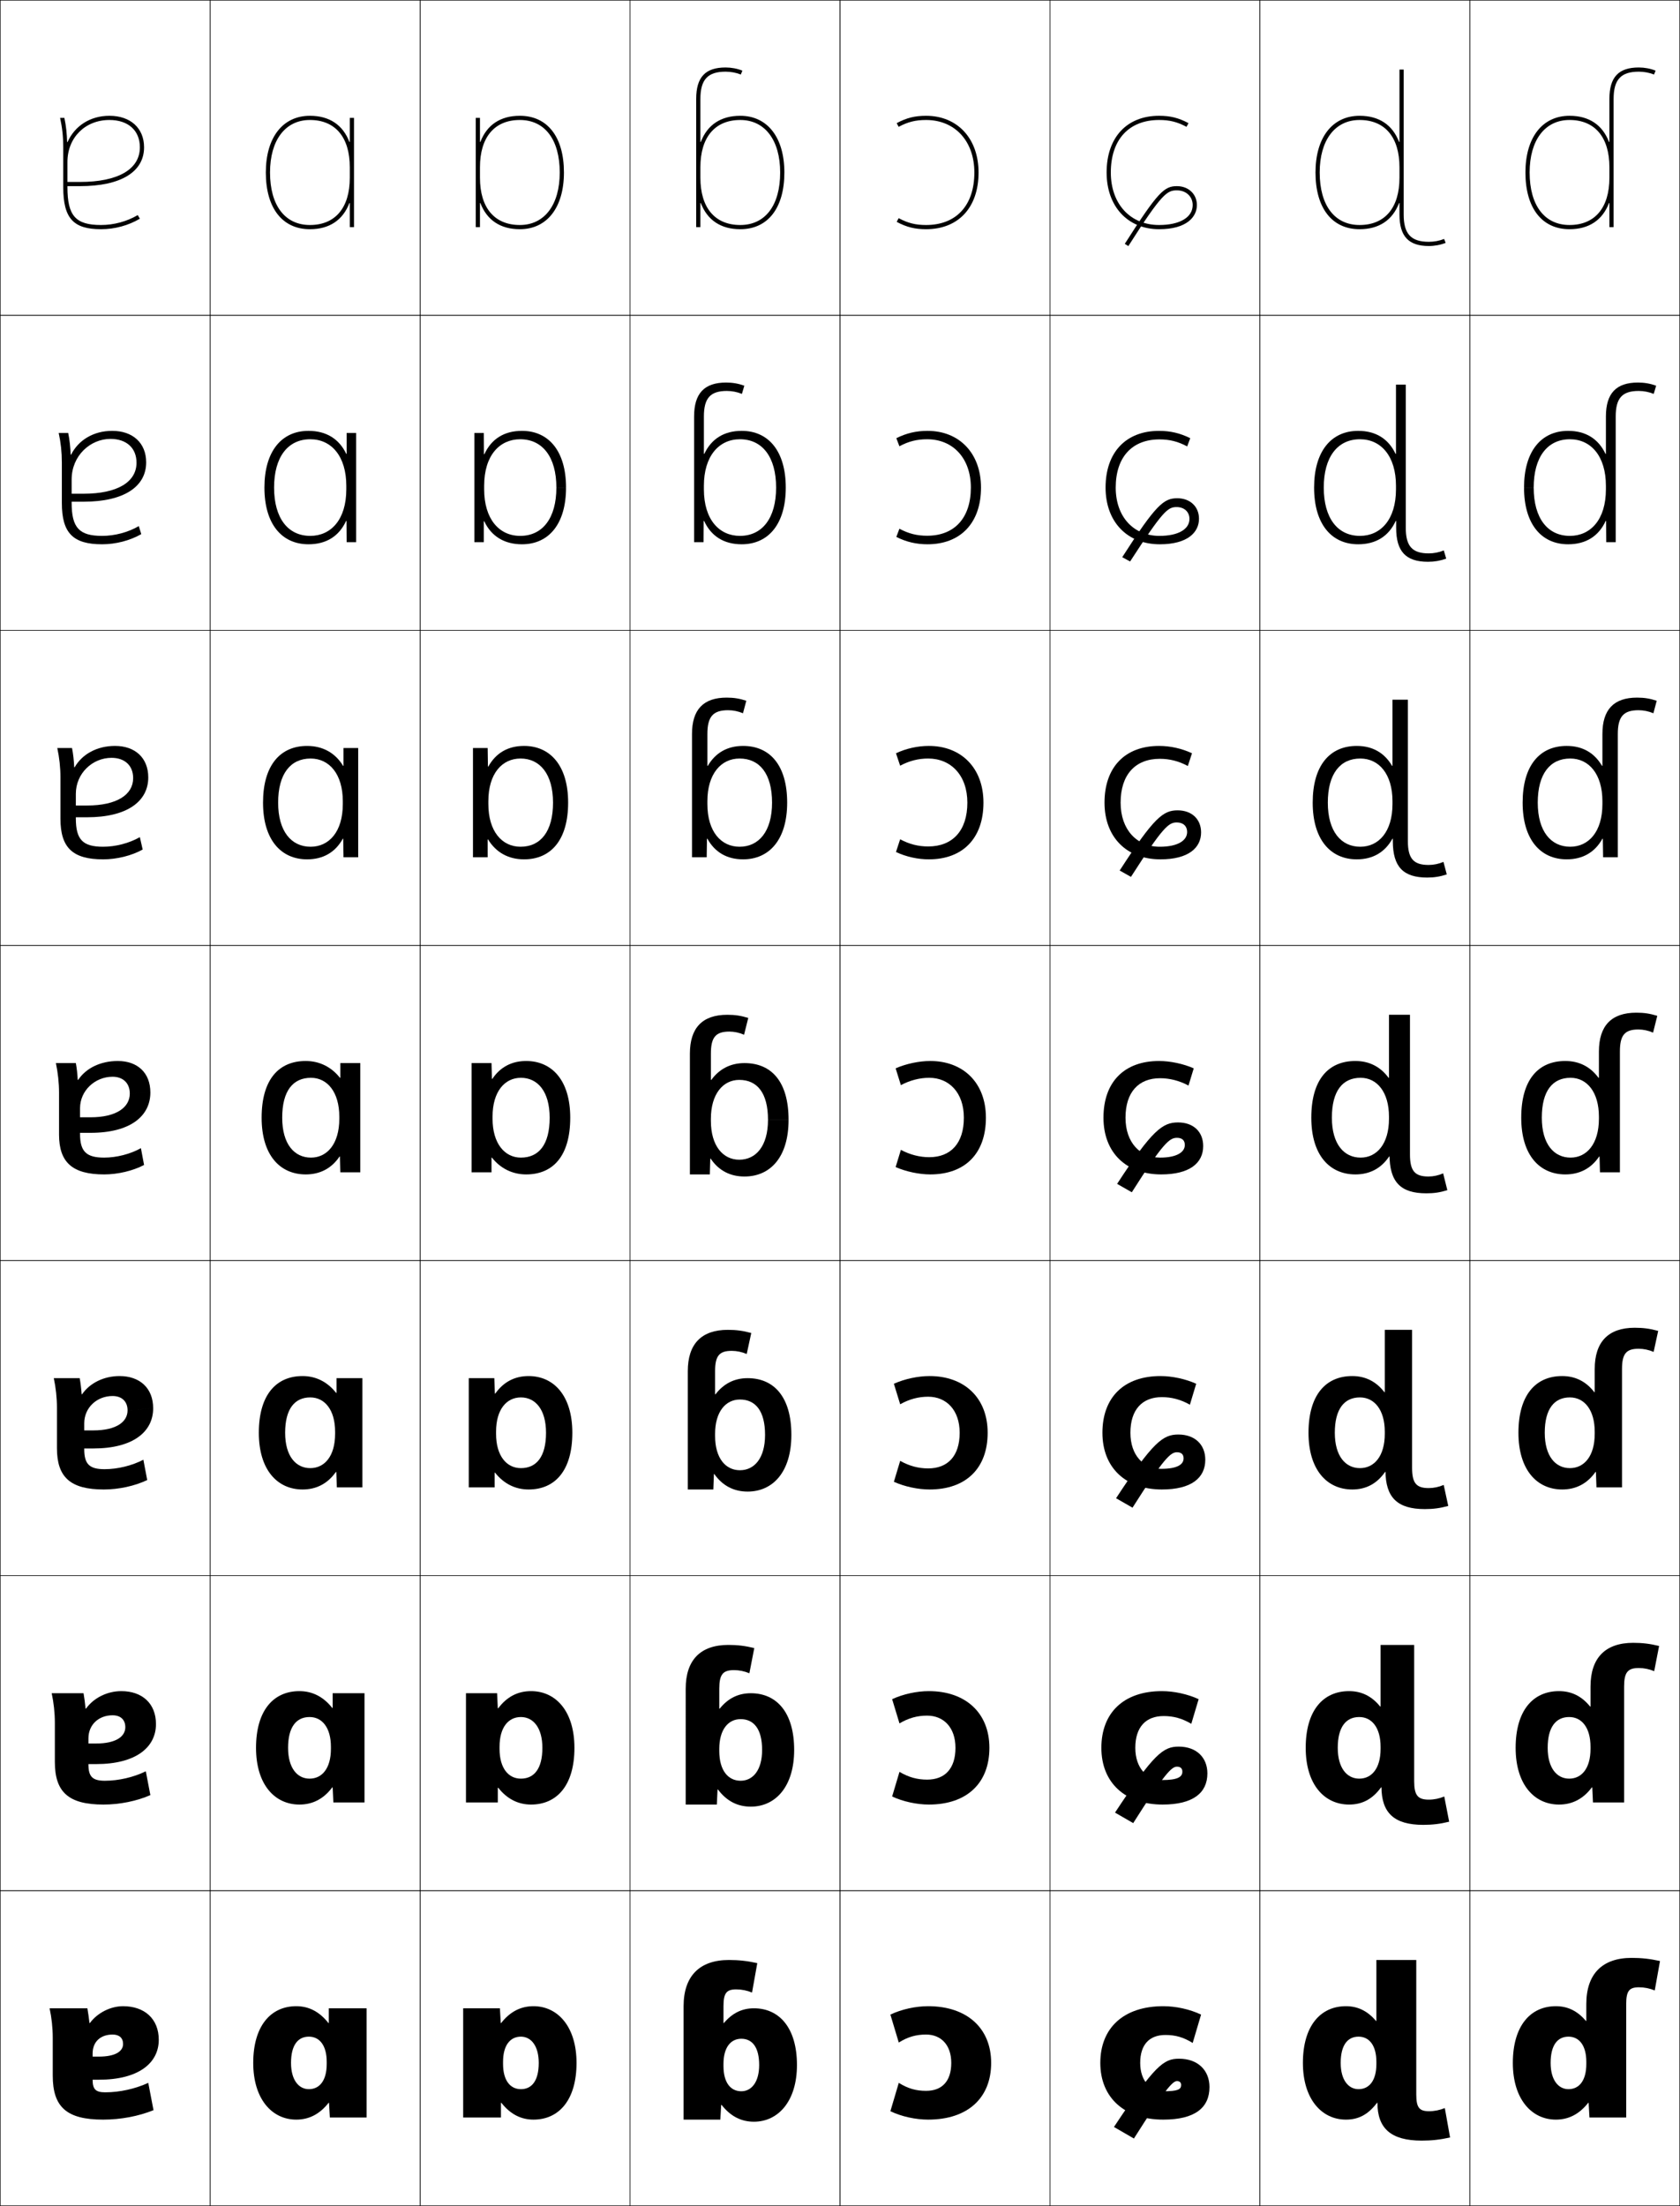 <?xml version="1.0" encoding="utf-8"?>
<!-- Generator: Adobe Illustrator 11 Build 225, SVG Export Plug-In . SVG Version: 6.0.0 Build 78)  -->
<!DOCTYPE svg PUBLIC "-//W3C//DTD SVG 1.0//EN"    "http://www.w3.org/TR/2001/REC-SVG-20010904/DTD/svg10.dtd">
<svg  xmlns="http://www.w3.org/2000/svg" xmlns:xlink="http://www.w3.org/1999/xlink" xmlns:a="http://ns.adobe.com/AdobeSVGViewerExtensions/3.0/"
	 width="800.25" height="1050.25" viewBox="0 0 800.25 1050.25" overflow="visible" enable-background="new 0 0 800.25 1050.25"
	 xml:space="preserve">
		<g id="レイヤー1">
			<g>
				<rect x="0.125" y="0.125" fill="none" stroke="#000000" stroke-width="0.25" width="100" height="150"/> 
				<rect x="100.125" y="0.125" fill="none" stroke="#000000" stroke-width="0.25" width="100" height="150"/> 
				<rect x="200.125" y="0.125" fill="none" stroke="#000000" stroke-width="0.25" width="100" height="150"/> 
				<rect x="300.125" y="0.125" fill="none" stroke="#000000" stroke-width="0.25" width="100" height="150"/> 
				<rect x="400.125" y="0.125" fill="none" stroke="#000000" stroke-width="0.25" width="100" height="150"/> 
				<rect x="500.125" y="0.125" fill="none" stroke="#000000" stroke-width="0.25" width="100" height="150"/> 
				<rect x="600.125" y="0.125" fill="none" stroke="#000000" stroke-width="0.25" width="100" height="150"/> 
				<rect x="0.125" y="150.125" fill="none" stroke="#000000" stroke-width="0.25" width="100" height="150"/> 
				<rect x="100.125" y="150.125" fill="none" stroke="#000000" stroke-width="0.25" width="100" height="150"/> 
				<rect x="200.125" y="150.125" fill="none" stroke="#000000" stroke-width="0.25" width="100" height="150"/> 
				<rect x="300.125" y="150.125" fill="none" stroke="#000000" stroke-width="0.25" width="100" height="150"/> 
				<rect x="400.125" y="150.125" fill="none" stroke="#000000" stroke-width="0.25" width="100" height="150"/> 
				<rect x="500.125" y="150.125" fill="none" stroke="#000000" stroke-width="0.25" width="100" height="150"/> 
				<rect x="600.125" y="150.125" fill="none" stroke="#000000" stroke-width="0.25" width="100" height="150"/> 
				<rect x="0.125" y="300.125" fill="none" stroke="#000000" stroke-width="0.25" width="100" height="150"/> 
				<rect x="100.125" y="300.125" fill="none" stroke="#000000" stroke-width="0.25" width="100" height="150"/> 
				<rect x="200.125" y="300.125" fill="none" stroke="#000000" stroke-width="0.25" width="100" height="150"/> 
				<rect x="300.125" y="300.125" fill="none" stroke="#000000" stroke-width="0.25" width="100" height="150"/> 
				<rect x="400.125" y="300.125" fill="none" stroke="#000000" stroke-width="0.25" width="100" height="150"/> 
				<rect x="500.125" y="300.125" fill="none" stroke="#000000" stroke-width="0.25" width="100" height="150"/> 
				<rect x="600.125" y="300.125" fill="none" stroke="#000000" stroke-width="0.25" width="100" height="150"/> 
				<rect x="0.125" y="450.125" fill="none" stroke="#000000" stroke-width="0.25" width="100" height="150"/> 
				<rect x="100.125" y="450.125" fill="none" stroke="#000000" stroke-width="0.25" width="100" height="150"/> 
				<rect x="200.125" y="450.125" fill="none" stroke="#000000" stroke-width="0.25" width="100" height="150"/> 
				<rect x="300.125" y="450.125" fill="none" stroke="#000000" stroke-width="0.25" width="100" height="150"/> 
				<rect x="400.125" y="450.125" fill="none" stroke="#000000" stroke-width="0.25" width="100" height="150"/> 
				<rect x="500.125" y="450.125" fill="none" stroke="#000000" stroke-width="0.25" width="100" height="150"/> 
				<rect x="600.125" y="450.125" fill="none" stroke="#000000" stroke-width="0.25" width="100" height="150"/> 
				<rect x="0.125" y="600.125" fill="none" stroke="#000000" stroke-width="0.25" width="100" height="150"/> 
				<rect x="100.125" y="600.125" fill="none" stroke="#000000" stroke-width="0.25" width="100" height="150"/> 
				<rect x="200.125" y="600.125" fill="none" stroke="#000000" stroke-width="0.25" width="100" height="150"/> 
				<rect x="300.125" y="600.125" fill="none" stroke="#000000" stroke-width="0.25" width="100" height="150"/> 
				<rect x="400.125" y="600.125" fill="none" stroke="#000000" stroke-width="0.25" width="100" height="150"/> 
				<rect x="500.125" y="600.125" fill="none" stroke="#000000" stroke-width="0.25" width="100" height="150"/> 
				<rect x="600.125" y="600.125" fill="none" stroke="#000000" stroke-width="0.25" width="100" height="150"/> 
				<rect x="0.125" y="750.125" fill="none" stroke="#000000" stroke-width="0.25" width="100" height="150"/> 
				<rect x="100.125" y="750.125" fill="none" stroke="#000000" stroke-width="0.25" width="100" height="150"/> 
				<rect x="200.125" y="750.125" fill="none" stroke="#000000" stroke-width="0.25" width="100" height="150"/> 
				<rect x="300.125" y="750.125" fill="none" stroke="#000000" stroke-width="0.25" width="100" height="150"/> 
				<rect x="400.125" y="750.125" fill="none" stroke="#000000" stroke-width="0.25" width="100" height="150"/> 
				<rect x="500.125" y="750.125" fill="none" stroke="#000000" stroke-width="0.25" width="100" height="150"/> 
				<rect x="600.125" y="750.125" fill="none" stroke="#000000" stroke-width="0.25" width="100" height="150"/> 
				<rect x="0.125" y="900.125" fill="none" stroke="#000000" stroke-width="0.25" width="100" height="150"/> 
				<rect x="100.125" y="900.125" fill="none" stroke="#000000" stroke-width="0.25" width="100" height="150"/> 
				<rect x="200.125" y="900.125" fill="none" stroke="#000000" stroke-width="0.25" width="100" height="150"/> 
				<rect x="300.125" y="900.125" fill="none" stroke="#000000" stroke-width="0.25" width="100" height="150"/> 
				<rect x="400.125" y="900.125" fill="none" stroke="#000000" stroke-width="0.25" width="100" height="150"/> 
				<rect x="500.125" y="900.125" fill="none" stroke="#000000" stroke-width="0.25" width="100" height="150"/> 
				<rect x="600.125" y="900.125" fill="none" stroke="#000000" stroke-width="0.25" width="100" height="150"/> 
				<rect x="700.125" y="0.125" fill="none" stroke="#000000" stroke-width="0.25" width="100" height="150"/> 
				<rect x="700.125" y="150.125" fill="none" stroke="#000000" stroke-width="0.25" width="100" height="150"/> 
				<rect x="700.125" y="300.125" fill="none" stroke="#000000" stroke-width="0.25" width="100" height="150"/> 
				<rect x="700.125" y="450.125" fill="none" stroke="#000000" stroke-width="0.25" width="100" height="150"/> 
				<rect x="700.125" y="600.125" fill="none" stroke="#000000" stroke-width="0.25" width="100" height="150"/> 
				<rect x="700.125" y="750.125" fill="none" stroke="#000000" stroke-width="0.25" width="100" height="150"/> 
				<rect x="700.125" y="900.125" fill="none" stroke="#000000" stroke-width="0.25" width="100" height="150"/> 
			</g>
			<path d="M147.625,107.125c12.074,0,19-8.201,19-22.5v-5c0-14.299-6.926-22.5-19-22.5
				c-11.72,0-19,9.58-19,25h-2c0-16.654,8.047-27,21-27c9.371,0,15.721,4.418,18.8,12.431
				H166.625V56.125h2v52h-2V96.694h-0.2C163.346,104.707,156.996,109.125,147.625,109.125
				c-13.149,0-21-10.093-21-27h2C128.625,97.779,135.729,107.125,147.625,107.125z"/>
			<g>
				<path d="M171.625,506.125v52h-9.5l-0.2-7.5h-0.2c-3.802,5.659-9.312,8.5-16.1,8.5
					c-12.173,0-21-9.051-21-27h9.8c0,12.662,5.843,19,13.7,19c7.644,0,13.5-6.462,13.5-18.5v-1
					c0-11.764-5.763-18.5-13.5-18.5c-8.505,0-13.7,6.117-13.7,19H124.625
					c0-18.193,8.159-27,21-27c6.458,0,12.183,2.776,16.3,8H162.125v-7H171.625z"/>
				<path d="M144.125,655.125c6.274,0,11.791,2.698,15.966,8h0.201v-7h12.333v52h-12.167
					l-0.267-7.334h-0.2C156.021,706.389,150.649,709.125,144.125,709.125
					c-11.984,0-20.833-9.309-20.833-27h12.533c0,11.169,5.129,16.833,11.967,16.833
					c6.775,0,11.833-5.646,11.833-16.333v-1c0-10.446-4.975-16.334-11.833-16.334
					c-7.409,0-11.967,5.423-11.967,16.834h-12.533
					C123.292,664.163,131.485,655.125,144.125,655.125z"/>
				<path d="M142.625,805.125c6.091,0,11.399,2.621,15.633,8h0.2v-7H173.625v52h-14.833
					l-0.334-7.167h-0.2C154.122,856.493,148.885,859.125,142.625,859.125
					c-11.796,0-20.667-9.566-20.667-27h15.267c0,9.676,4.415,14.667,10.233,14.667
					c5.907,0,10.167-4.831,10.167-14.167v-1c0-9.128-4.187-14.167-10.167-14.167
					c-6.312,0-10.233,4.729-10.233,14.667h-15.267
					C121.958,814.395,130.186,805.125,142.625,805.125z"/>
				<path d="M141.125,955.125c-12.238,0-20.5,9.501-20.5,27h18c0-8.466,3.284-12.5,8.5-12.5
					c5.102,0,8.5,4.189,8.5,12v1c0,7.984-3.461,12-8.5,12c-4.799,0-8.5-4.317-8.5-12.5h-18
					c0,17.176,8.893,27,20.5,27c5.996,0,11.096-2.527,15.4-8h0.199l0.4,7h17.5v-52h-18v7
					h-0.2C152.133,957.669,147.033,955.125,141.125,955.125z"/>
			</g>
			<path d="M146.959,259.125c-12.824,0-21-9.745-21-27h4.6c0,14.657,6.684,23,17.233,23
				c9.798,0,17.167-7.67,17.167-22.167v-1.667c0-14.03-7.037-22.167-17.167-22.167
				c-10.648,0-17.233,8.426-17.233,23h-4.6c0-17.167,8.084-27,21-27
				c8.399,0,14.602,3.824,17.966,10.954h0.2v-9.954H169.625v52h-4.5l-0.066-10.12
				h-0.2C161.539,255.233,155.469,259.125,146.959,259.125z"/>
			<path d="M146.292,409.125c-12.499,0-21-9.398-21-27h7.2c0,13.66,6.263,21,15.467,21
				c8.721,0,15.333-7.066,15.333-20.333v-1.333c0-12.896-6.4-20.333-15.333-20.333
				c-9.577,0-15.467,7.271-15.467,21h-7.2c0-17.681,8.122-27,21-27
				c7.429,0,13.393,3.3,17.133,9.477H163.625V356.125h7v52h-7l-0.133-8.811h-0.2
				C159.731,405.759,153.941,409.125,146.292,409.125z"/>
			<g>
				<path d="M428.125,972.425l-4-13.3c5.369-2.547,12.022-4,18-4c18.379,0,30,10.375,30,27
					c0,16.57-11.029,26.999-30,26.999c-5.978,0-12.635-1.443-18-3.999l4-13.5
					c4.416,2.732,8.217,3.8,13,3.8c7.605,0,12-4.576,12-13.3
					c0-8.574-4.902-13.5-12-13.5C436.424,968.625,432.498,969.696,428.125,972.425z"/>
				<path d="M428.458,820.491l-3.5-11.533c5.23-2.429,11.766-3.833,17.5-3.833
					c17.453,0,28.833,10.343,28.833,27c0,16.724-10.652,26.999-28.833,26.999
					c-5.734,0-12.271-1.4-17.5-3.833l3.5-11.732
					c4.394,2.601,8.483,3.699,13.167,3.699c8.487,0,13.5-5.249,13.5-15.133
					c0-9.702-5.62-15.333-13.5-15.333C436.994,816.792,432.812,817.9,428.458,820.491z"
					/>
				<path d="M428.792,668.559l-3-9.767c5.091-2.311,11.509-3.667,17-3.667
					c16.526,0,27.666,10.311,27.666,27c0,16.877-10.276,27-27.666,27
					c-5.491,0-11.908-1.358-17-3.667l3-9.966c4.369,2.469,8.749,3.6,13.333,3.6
					c9.368,0,15-5.922,15-16.967c0-10.83-6.338-17.167-15-17.167
					C437.565,664.958,433.125,666.105,428.792,668.559z"/>
				<path d="M429.125,547.426c4.347,2.337,9.016,3.5,13.5,3.5c10.25,0,16.5-6.596,16.5-18.801
					c0-11.958-7.056-19-16.5-19c-4.489,0-9.187,1.186-13.5,3.5l-2.5-8
					c4.952-2.192,11.252-3.5,16.5-3.5c15.601,0,26.5,10.278,26.5,27c0,17.03-9.9,27-26.5,27
					c-5.248,0-11.545-1.315-16.5-3.5L429.125,547.426z"/>
				<path d="M428.773,364.545l-1.982-5.921c4.875-2.306,10.412-3.5,15.667-3.5
					c15.385,0,26,10.469,26,27c0,16.905-9.794,27-26,27c-5.255,0-10.789-1.199-15.667-3.5
					l1.982-6.053c4.356,2.34,8.689,3.42,13.352,3.42
					c11.634,0,18.667-7.512,18.667-20.867c0-12.957-7.785-21-18.667-21
					C437.458,361.125,433.106,362.22,428.773,364.545z"/>
				<path d="M428.422,212.467L426.958,208.625c4.797-2.419,9.572-3.5,14.834-3.5
					c15.169,0,25.5,10.661,25.5,27c0,16.78-9.688,27-25.5,27c-5.262,0-10.035-1.083-14.834-3.5
					l1.464-3.908c4.367,2.344,8.363,3.341,13.203,3.341
					c13.019,0,20.833-8.428,20.833-22.934c0-13.954-8.514-23-20.833-23
					C436.781,209.125,432.775,210.131,428.422,212.467z"/>
				<path d="M428.07,60.388C432.444,58.041,436.104,57.125,441.125,57.125c13.757,0,23,10.048,23,25
					c0,15.655-8.598,25-23,25c-5.018,0-8.678-0.914-13.055-3.262L427.125,105.625
					c4.721,2.533,8.732,3.5,14,3.5c15.42,0,25-10.345,25-27c0-16.147-10.047-27-25-27
					c-5.269,0-9.281,0.968-14,3.5L428.07,60.388z"/>
			</g>
			<g>
				<path d="M562.625,992.625c0-1.17-0.726-1.848-2-1.848c-2.018,0-5.606,3.805-20.5,27.348
					l-9.5-5.5c19.425-29.312,23.619-32.5,31-32.5c9.026,0,14.5,5.568,14.5,13.5
					c0,9.908-7.026,15.5-22,15.5c-18.379,0-30-10.375-30-27c0-16.57,11.029-27,30-27
					c5.978,0,12.635,1.443,18,4l-4,13.5c-4.416-2.732-8.217-3.801-13-3.801
					c-7.605,0-12,4.576-12,13.301c0,8.574,4.901,13.5,11,13.5
					C561.125,995.625,562.625,994.725,562.625,992.625z"/>
				<path d="M563.208,843.458c0-1.521-0.908-2.373-2.583-2.373
					c-2.525,0-5.929,3.337-20.833,26.873l-8.667-5
					c18.515-28.095,22.983-31.417,30.333-31.417c8.482,0,13.667,5.206,13.667,12.75
					c0,9.344-6.894,14.834-21.334,14.834c-17.786,0-29.166-10.343-29.166-27
					c0-16.724,10.652-27,28.833-27c5.734,0,12.271,1.4,17.5,3.833l-3.5,11.733
					c-4.393-2.601-8.483-3.7-13.166-3.7c-8.487,0-13.5,5.249-13.5,15.134
					c0,9.702,5.619,15.333,12.833,15.333
					C560.931,847.458,563.208,845.99,563.208,843.458z"/>
				<path d="M563.792,694.292c0-1.871-1.092-2.898-3.167-2.898
					c-3.032,0-6.25,2.869-21.167,26.398l-7.833-4.5
					c17.605-26.877,22.349-30.334,29.667-30.334c7.938,0,12.833,4.844,12.833,12
					c0,8.778-6.76,14.167-20.667,14.167c-17.193,0-28.333-10.31-28.333-27
					c0-16.876,10.276-27,27.667-27c5.491,0,11.908,1.358,17,3.667l-3,9.966
					c-4.37-2.468-8.75-3.601-13.334-3.601c-9.368,0-15,5.923-15,16.968
					c0,10.831,6.338,17.167,14.667,17.167
					C560.735,699.292,563.792,697.256,563.792,694.292z"/>
				<path d="M552.625,551.125c7.916,0,11.75-2.604,11.75-6c0-2.221-1.274-3.424-3.75-3.424
					c-3.54,0-6.571,2.401-21.5,25.924l-7-4c16.696-25.658,21.714-29.25,29-29.25
					c7.394,0,12,4.48,12,11.25c0,8.213-6.627,13.5-20,13.5c-16.602,0-27.5-10.277-27.5-27
					c0-17.029,9.9-27,26.5-27c5.248,0,11.545,1.315,16.5,3.5l-2.5,8.199
					c-4.347-2.336-9.016-3.5-13.5-3.5c-10.25,0-16.5,6.596-16.5,18.801
					C536.125,544.084,543.181,551.125,552.625,551.125z"/>
			</g>
			<path d="M552.458,403.125c8.476,0,13.021-2.9,13.021-7.042
				c0-2.781-1.875-4.528-4.938-4.528c-3.876,0-6.564,2.118-21.825,25.916l-5.372-3.024
				c16.422-25.416,20.77-28.654,27.615-28.654c6.764,0,11.166,4.248,11.166,10.5
				c0,7.328-5.994,12.833-19.333,12.833c-16.053,0-26.667-10.468-26.667-27
				c0-16.904,9.794-27,26-27c5.255,0,10.79,1.199,15.667,3.5l-1.982,6.054
				c-4.356-2.34-8.689-3.421-13.352-3.421c-11.634,0-18.666,7.513-18.666,20.867
				C533.792,395.082,541.576,403.125,552.458,403.125z"/>
			<path d="M552.291,255.125c9.034,0,14.292-3.196,14.292-8.083
				c0-3.341-2.478-5.634-6.125-5.634c-4.212,0-6.558,1.835-22.151,25.909l-3.744-2.049
				c16.146-25.173,19.824-28.059,26.229-28.059c6.134,0,10.333,4.017,10.333,9.75
				c0,6.444-5.361,12.167-18.666,12.167c-15.504,0-25.834-10.659-25.834-27
				c0-16.779,9.688-27,25.5-27c5.262,0,10.035,1.083,14.834,3.5l-1.465,3.908
				c-4.366-2.344-8.363-3.341-13.203-3.341c-13.018,0-20.832,8.429-20.832,22.934
				C531.459,246.08,539.973,255.125,552.291,255.125z"/>
			<path d="M527.125,82.125c0,16.149,10.047,27,25,27c13.271,0,18-5.94,18-11.5c0-5.215-3.995-9-9.5-9
				c-5.965,0-8.972,2.532-24.844,27.463l1.688,1.074
				C553.545,91.91,555.973,90.625,560.625,90.625c4.346,0,7.5,2.943,7.5,7c0,5.859-6.131,9.5-16,9.5
				c-13.757,0-23-10.047-23-25c0-15.654,8.598-25,23-25c5.018,0,8.678,0.914,13.055,3.262
				L566.125,58.625c-4.721-2.533-8.732-3.5-14-3.5C536.705,55.125,527.125,65.471,527.125,82.125z"/>
			<path d="M48.625,259.125c6.514,0,13.273-1.752,18.667-4.833l-1.178-3.814
				c-5.115,2.97-11.458,4.648-17.489,4.648c-10.905,0-14.5-3.875-14.5-15.767v-0.5h5.667
				c19.259,0,29.833-7.163,29.833-18.733l-4.6,0.167
				c0,9.164-9.024,14.767-25.233,14.767h-5.667v-6.767
				c0-11.308,8.842-19.333,18.5-19.333c7.597,0,12.4,4.309,12.4,11.333l4.6-0.167
				c0-9.229-6.387-15-16.167-15c-8.94,0-16.121,4.415-19.598,11.347l-0.199-0.012
				c-0.133-3.564-0.476-6.976-1.175-10.335h-4.528c1.008,4.654,1.5,9.089,1.5,14v19.333
				C29.458,253.848,34.846,259.125,48.625,259.125z"/>
			<path d="M66.619,398.551C61.545,401.446,55.068,403.125,49.125,403.125
				c-9.698,0-13-3.375-13-13.532v-0.5h5.333C60.594,389.093,70.625,381.51,70.625,370.125
				l-7.2,0.333c0,7.843-7.66,13.034-21.967,13.034H36.125v-5.534
				c0-9.849,7.986-17.167,17-17.167c6.25,0,10.3,3.636,10.3,9.667L70.625,370.125
				c0-9.345-6.297-15-15.833-15c-8.596,0-15.649,3.909-19.25,10.184l-0.198-0.024
				c-0.134-3.169-0.472-6.338-1.038-9.159h-7.014c0.987,4.63,1.5,9.238,1.5,14v19.667
				c0,13.8,5.832,19.333,20.333,19.333c6.503,0,13.518-1.736,18.833-4.667
				L66.619,398.551z"/>
			<g>
				<path d="M47.125,990.125c18.891,0,28.5-7.93,28.5-19l-17,2c0,3.42-3.555,6-11.5,6h-3v-1.5
					c0-5.629,3.821-9,9.5-9c3.158,0,5,1.598,5,4.5l17-2c0-10.057-6.859-16-17-16
					c-5.975,0-12.228,3.158-15.8,8H42.625c-0.293-2.479-0.59-4.645-1-7h-18
					c0.969,4.469,1.5,9.344,1.5,14v18c0,15.02,6.599,21,24,21c8.384,0,16.869-1.611,24-4.5l-2.5-13
					c-6.213,2.844-13.572,4.5-20.5,4.5c-4.607,0-6-1.477-6-6l0,0H47.125z"/>
				<path d="M42.125,830.059V827.625c0-6.55,4.925-11,11.5-11
					c3.74,0,6.067,2.053,6.067,5.667l14.6-1.501
					c0-9.857-6.642-15.666-16.5-15.666c-6.734,0-13.211,3.239-16.834,8.34
					l-0.199-0.013c-0.241-2.577-0.549-4.996-0.967-7.327H24.625
					c0.968,4.514,1.5,9.357,1.5,14v18.667c0,14.416,6.491,20.333,23.167,20.333
					c7.753,0,15.833-1.647,22.333-4.5l-2.167-11.334c-5.82,2.836-12.93,4.5-19.5,4.5
					c-5.901,0-7.833-1.942-7.833-7.766v-0.167h3.667c18.931,0,28.5-7.953,28.5-19.067
					l-14.6,1.501c0,4.453-4.469,7.767-13.9,7.767H42.125z"/>
				<path d="M40.125,680.992V677.625c0-7.47,6.028-13,13.5-13c4.322,0,7.134,2.508,7.134,6.833
					l12.2-1c0-9.659-6.425-15.333-16-15.333c-7.494,0-14.194,3.321-17.868,8.68
					l-0.198-0.024c-0.188-2.676-0.508-5.348-0.934-7.655H25.625
					c0.968,4.56,1.5,9.372,1.5,14v19.333c0,13.814,6.383,19.667,22.333,19.667
					c7.124,0,14.798-1.685,20.667-4.5l-1.833-9.667c-5.427,2.828-12.288,4.5-18.5,4.5
					c-7.196,0-9.667-2.408-9.667-9.532v-0.333h4.333c18.971,0,28.5-7.979,28.5-19.135
					l-12.2,1c0,5.488-5.382,9.534-16.3,9.534H40.125z"/>
				<path d="M38.125,531.926V527.625c0-8.391,7.131-15,15.5-15c4.904,0,8.2,2.963,8.2,8
					l9.8-0.5c0-9.461-6.207-15-15.5-15c-8.253,0-15.177,3.402-18.902,9.02l-0.196-0.037
					C36.891,511.334,36.559,508.408,36.125,506.125h-9.5c0.967,4.605,1.5,9.387,1.5,14v20
					c0,13.211,6.275,19,21.5,19c6.493,0,13.763-1.721,19-4.5l-1.5-8
					c-5.033,2.82-11.645,4.5-17.5,4.5c-8.49,0-11.5-2.875-11.5-11.299v-0.5h5
					c19.012,0,28.5-8.002,28.5-19.201l-9.8,0.5c0,6.521-6.296,11.301-18.7,11.301H38.125z"
					/>
			</g>
			<path d="M31.979,67.637C31.849,63.676,31.5,60.021,30.668,56.125H28.625
				c1.028,4.68,1.5,8.941,1.5,14v19c0,14.979,4.945,20,18,20c6.523,0,13.027-1.768,18.5-5
				l-1.018-1.721C60.451,105.449,54.242,107.125,48.125,107.125c-12.112,0-16-4.373-16-18v-0.5h6
				c19.383,0,30.5-6.742,30.5-18.5h-2c0,10.486-10.388,16.5-28.5,16.5h-6v-9.5c0-11.588,8.411-20,20-20
				c8.943,0,14.5,4.982,14.5,13h2c0-9.111-6.477-15-16.5-15
				c-9.283,0-16.593,4.922-19.945,12.512H31.979z"/>
			<path d="M248.625,205.125c12.824,0,21,9.745,21,27h-4.6c0-14.657-6.684-23-17.233-23
				c-9.798,0-17.167,7.67-17.167,22.167v1.667c0,14.03,7.037,22.167,17.167,22.167
				c10.648,0,17.233-8.426,17.233-23h4.6c0,17.167-8.084,27-21,27
				c-8.399,0-14.602-3.824-17.966-10.954h-0.2V258.125h-4.5v-52h4.5l0.066,10.12
				h0.2C234.044,209.017,240.115,205.125,248.625,205.125z"/>
			<path d="M249.625,355.125c12.498,0,21,9.397,21,27h-7.2c0-13.66-6.263-21-15.467-21
				c-8.721,0-15.333,7.066-15.333,20.333v1.333c0,12.897,6.4,20.333,15.333,20.333
				c9.577,0,15.467-7.271,15.467-21H270.625c0,17.68-8.122,27-21,27
				c-7.43,0-13.392-3.301-17.133-9.477h-0.2V408.125h-7v-52h7l0.133,8.81H232.625
				C236.186,358.492,241.976,355.125,249.625,355.125z"/>
			<g>
				<path d="M254.125,1009.125c12.238,0,20.5-9.5,20.5-27h-18c0,8.467-3.283,12.5-8.5,12.5
					c-5.102,0-8.5-4.189-8.5-12v-1c0-7.984,3.461-12,8.5-12c4.799,0,8.5,4.318,8.5,12.5h18
					c0-17.176-8.893-27-20.5-27c-5.996,0-11.096,2.527-15.4,8h-0.199l-0.4-7h-17.5v52h18v-7
					h0.2C243.117,1006.582,248.217,1009.125,254.125,1009.125z"/>
				<path d="M221.958,858.125v-52h14.833l0.333,7.166h0.2
					c4.137-5.534,9.374-8.166,15.633-8.166c11.796,0,20.667,9.566,20.667,27h-15.267
					c0-9.676-4.416-14.667-10.234-14.667c-5.907,0-10.167,4.832-10.167,14.167v1
					c0,9.128,4.187,14.166,10.167,14.166c6.313,0,10.234-4.728,10.234-14.666H273.625
					c0,17.73-8.228,27-20.667,27c-6.092,0-11.399-2.621-15.633-8H237.125v7H221.958z"/>
				<path d="M223.292,708.125v-52h12.167l0.267,7.333h0.2
					c3.969-5.596,9.342-8.333,15.866-8.333c11.984,0,20.833,9.309,20.833,27h-12.533
					c0-11.169-5.129-16.833-11.967-16.833c-6.775,0-11.833,5.646-11.833,16.333v1
					c0,10.446,4.976,16.333,11.833,16.333c7.409,0,11.967-5.422,11.967-16.833H272.625
					c0,17.962-8.193,27-20.833,27c-6.275,0-11.79-2.699-15.966-8H235.625v7H223.292z"/>
				<path d="M224.625,558.125v-52h9.5l0.2,7.5h0.2c3.802-5.658,9.312-8.5,16.1-8.5
					c12.173,0,21,9.051,21,27h-9.8c0-12.662-5.843-19-13.7-19c-7.644,0-13.5,6.463-13.5,18.5v1
					c0,11.764,5.764,18.5,13.5,18.5c8.505,0,13.7-6.117,13.7-19H271.625
					c0,18.193-8.159,27-21,27c-6.459,0-12.182-2.777-16.3-8H234.125v7H224.625z"/>
			</g>
			<path d="M247.625,57.125c-12.074,0-19,8.201-19,22.5v5c0,14.299,6.926,22.5,19,22.5
				c11.72,0,19-9.58,19-25h2c0,16.654-8.047,27-21,27c-9.371,0-15.721-4.418-18.8-12.43
				H228.625V108.125h-2v-52h2v11.432h0.2C231.904,59.543,238.254,55.125,247.625,55.125
				c13.149,0,21,10.094,21,27h-2C266.625,66.471,259.521,57.125,247.625,57.125z"/>
			<path d="M333.625,47.125c0-9.234,3.477-13,12-13c2.488,0,5.065,0.48,7.259,1.355L353.625,33.625
				c-2.427-0.971-5.264-1.5-8-1.5c-9.683,0-14,4.625-14,15v61h2V96.694h0.2
				C336.904,104.707,343.254,109.125,352.625,109.125c13.149,0,21-10.094,21-27h-2
				c0,15.654-7.104,25-19,25c-12.074,0-19-8.201-19-22.5v-5c0-14.299,6.926-22.5,19-22.5
				c11.72,0,19,9.58,19,25h2c0-16.654-8.047-27-21-27c-9.371,0-15.721,4.418-18.8,12.431
				H333.625V47.125z"/>
			<path d="M766.625,67.556h-0.2C763.346,59.543,756.996,55.125,747.625,55.125
				c-12.953,0-21,10.346-21,27h2c0-15.42,7.28-25,19-25c12.074,0,19,8.201,19,22.5v5
				c0,14.299-6.926,22.5-19,22.5c-11.896,0-19-9.346-19-25h-2c0,16.906,7.851,27,21,27
				c9.371,0,15.721-4.418,18.8-12.431H766.625V108.125h2v-61c0-9.234,3.477-13,12-13
				c2.488,0,5.065,0.48,7.259,1.355L788.625,33.625c-2.427-0.971-5.264-1.5-8-1.5
				c-9.683,0-14,4.625-14,15V67.556z"/>
			<g>
				<path d="M344.625,955.125c0-6.342,1.484-8,6.1-8c2.525,0,5.094,0.514,7.5,1.5l2.5-14
					c-4.699-1.049-8.807-1.5-13.5-1.5c-14.014,0-21.6,7.662-21.6,22v54h17.5l0.4-7h0.199
					c4.305,5.472,9.404,8,15.4,8c11.607,0,20.5-9.824,20.5-27h-18c0,8.182-3.701,12.5-8.5,12.5
					c-5.039,0-8.5-4.017-8.5-12v-1c0-7.811,3.398-12,8.5-12c5.216,0,8.5,4.033,8.5,12.5h18
					c0-17.5-8.262-27-20.5-27c-5.622,0-10.252,2.238-14.301,7H344.625V955.125z"/>
				<path d="M342.625,803.958c0-6.843,1.768-8.833,7-8.833c2.456,0,4.977,0.514,7.333,1.5
					l2.333-12c-4.315-1.062-7.966-1.5-12.333-1.5c-13.305,0-20.333,7.195-20.333,20.833
					V859.125h14.833l0.334-7.167h0.199C346.128,857.493,351.365,860.125,357.625,860.125
					c11.796,0,20.667-9.566,20.667-27h-15.267c0,9.675-4.416,14.666-10.234,14.666
					c-5.907,0-10.167-4.831-10.167-14.166v-1c0-9.129,4.187-14.167,10.167-14.167
					c6.312,0,10.234,4.729,10.234,14.667h15.267c0-17.731-8.228-27-20.667-27
					c-5.901,0-10.791,2.37-14.801,7.333h-0.2V803.958z"/>
				<path d="M340.625,652.792c0-7.345,2.051-9.667,7.9-9.667
					c2.385,0,4.859,0.514,7.167,1.5l2.166-10c-3.932-1.075-7.125-1.5-11.167-1.5
					c-12.597,0-19.067,6.729-19.067,19.667V709.125h12.167l0.267-7.333h0.2
					C344.228,707.389,349.601,710.125,356.125,710.125c11.984,0,20.833-9.309,20.833-27h-12.533
					c0,11.169-5.129,16.833-11.967,16.833c-6.775,0-11.833-5.646-11.833-16.333v-1
					c0-10.446,4.975-16.333,11.833-16.333c7.409,0,11.967,5.422,11.967,16.833h12.533
					c0-17.962-8.193-27-20.833-27c-6.179,0-11.329,2.503-15.3,7.667H340.625V652.792z"/>
				<path d="M338.625,501.625c0-7.846,2.334-10.5,8.801-10.5c2.314,0,4.742,0.514,7,1.5l2-8
					c-3.549-1.088-6.285-1.5-10-1.5c-11.889,0-17.801,6.262-17.801,18.5v57.5h9.5l0.2-7.5
					h0.2c3.802,5.66,9.312,8.5,16.1,8.5c12.173,0,21-9.051,21-27h-9.8
					c0,12.662-5.843,19-13.7,19c-7.644,0-13.5-6.461-13.5-18.5v-1c0-11.764,5.763-18.5,13.5-18.5
					c8.505,0,13.7,6.117,13.7,19H375.625c0-18.193-8.159-27-21-27
					c-6.458,0-11.867,2.635-15.8,8H338.625V501.625z"/>
			</g>
			<path d="M336.958,349.458c0-8.309,2.715-11.333,9.867-11.333
				c2.373,0,4.851,0.502,7.087,1.452l1.58-5.952c-3.175-1.049-5.945-1.5-9.333-1.5
				c-11.153,0-16.534,5.716-16.534,17.333V408.125h7l0.133-8.811h0.2
				c3.561,6.444,9.351,9.811,17,9.811c12.499,0,21-9.398,21-27h-7.2
				c0,13.66-6.263,21-15.467,21c-8.72,0-15.333-7.065-15.333-20.333v-1.333
				c0-12.896,6.4-20.333,15.333-20.333c9.577,0,15.467,7.271,15.467,21h7.2
				c0-17.681-8.122-27-21-27c-7.429,0-13.151,3.229-16.8,9.477h-0.2V349.458z"/>
			<path d="M335.291,198.292c0-8.771,3.096-12.167,10.934-12.167
				c2.431,0,4.958,0.492,7.173,1.404l1.161-3.903c-2.801-1.01-5.604-1.5-8.667-1.5
				c-10.418,0-15.267,5.17-15.267,16.167v59.833h4.5l0.066-10.12h0.2
				C338.711,255.233,344.781,259.125,353.291,259.125c12.824,0,21-9.745,21-27h-4.6
				c0,14.657-6.684,23-17.233,23c-9.798,0-17.167-7.67-17.167-22.167v-1.667
				c0-14.03,7.037-22.167,17.167-22.167c10.648,0,17.233,8.426,17.233,23h4.6
				c0-17.167-8.084-27-21-27c-8.399,0-14.436,3.824-17.8,10.954h-0.2V198.292z"/>
			<g>
				<path d="M755.625,962.125h-0.199c-4.049-4.762-8.679-7-14.301-7c-12.238,0-20.5,9.5-20.5,27h18
					c0-8.467,3.284-12.5,8.5-12.5c5.102,0,8.5,4.189,8.5,12v1c0,7.983-3.461,12-8.5,12
					c-4.799,0-8.5-4.318-8.5-12.5h-18c0,17.176,8.893,27,20.5,27c5.996,0,11.096-2.528,15.4-8
					h0.199l0.4,7h17.5v-54c0-6.342,1.484-8,6.1-8c2.525,0,5.094,0.514,7.5,1.5l2.5-14
					c-4.699-1.049-8.807-1.5-13.5-1.5c-14.014,0-21.6,7.662-21.6,22V962.125z"/>
				<path d="M757.625,812.458h-0.2C753.415,807.495,748.525,805.125,742.625,805.125
					c-12.439,0-20.667,9.269-20.667,27h15.267c0-9.938,3.921-14.667,10.233-14.667
					c5.98,0,10.167,5.038,10.167,14.167v1c0,9.335-4.26,14.166-10.167,14.166
					c-5.818,0-10.233-4.991-10.233-14.666h-15.267c0,17.434,8.871,27,20.667,27
					c6.26,0,11.496-2.632,15.633-8.167h0.2l0.333,7.167H773.625v-55.167
					c0-6.843,1.768-8.833,7-8.833c2.455,0,4.977,0.514,7.333,1.5l2.334-12
					c-4.316-1.062-7.967-1.5-12.334-1.5c-13.306,0-20.333,7.195-20.333,20.833V812.458z"/>
				<path d="M759.625,662.792h-0.2C755.454,657.628,750.305,655.125,744.125,655.125
					c-12.64,0-20.833,9.038-20.833,27h12.533c0-11.411,4.558-16.833,11.967-16.833
					c6.858,0,11.833,5.887,11.833,16.333v1c0,10.688-5.058,16.333-11.833,16.333
					c-6.838,0-11.967-5.664-11.967-16.833h-12.533c0,17.691,8.849,27,20.833,27
					c6.524,0,11.897-2.736,15.866-8.333h0.2l0.267,7.333H772.625v-56.333
					c0-7.345,2.051-9.667,7.9-9.667c2.385,0,4.859,0.514,7.167,1.5l2.166-10
					c-3.932-1.075-7.125-1.5-11.166-1.5c-12.598,0-19.067,6.729-19.067,19.667V662.792z"/>
				<path d="M761.625,513.125h-0.2c-3.933-5.365-9.342-8-15.8-8c-12.841,0-21,8.807-21,27
					h9.8c0-12.883,5.195-19,13.7-19c7.737,0,13.5,6.736,13.5,18.5v1
					c0,12.039-5.856,18.5-13.5,18.5c-7.857,0-13.7-6.338-13.7-19H724.625
					c0,17.949,8.827,27,21,27c6.788,0,12.298-2.84,16.1-8.5h0.2l0.2,7.5h9.5v-57.5
					c0-7.846,2.334-10.5,8.801-10.5c2.314,0,4.742,0.514,7,1.5l2-8
					c-3.549-1.088-6.285-1.5-10-1.5c-11.889,0-17.801,6.262-17.801,18.5V513.125z"/>
			</g>
			<path d="M763.292,364.602h-0.2c-3.648-6.248-9.371-9.477-16.8-9.477
				c-12.878,0-21,9.32-21,27h7.2c0-13.729,5.89-21,15.467-21
				c8.934,0,15.333,7.437,15.333,20.333v1.333c0,13.268-6.612,20.333-15.333,20.333
				c-9.204,0-15.467-7.34-15.467-21h-7.2c0,17.603,8.501,27,21,27
				c7.649,0,13.438-3.366,16.999-9.81h0.201L763.625,408.125h7v-58.667
				c0-8.309,2.715-11.333,9.867-11.333c2.373,0,4.85,0.503,7.086,1.452
				l1.58-5.952c-3.174-1.049-5.943-1.5-9.332-1.5
				c-11.154,0-16.534,5.716-16.534,17.333V364.602z"/>
			<path d="M764.959,216.079h-0.2c-3.364-7.13-9.4-10.954-17.8-10.954
				c-12.916,0-21,9.833-21,27h4.6c0-14.574,6.585-23,17.233-23
				c10.13,0,17.167,8.137,17.167,22.167v1.667c0,14.497-7.369,22.167-17.167,22.167
				c-10.55,0-17.233-8.343-17.233-23h-4.6c0,17.255,8.176,27,21,27
				c8.51,0,14.58-3.892,17.899-11.121h0.2L765.125,258.125h4.5v-59.833
				c0-8.771,3.096-12.167,10.934-12.167c2.431,0,4.958,0.492,7.173,1.404
				l1.16-3.904c-2.801-1.01-5.604-1.5-8.666-1.5
				c-10.418,0-15.267,5.17-15.267,16.167V216.079z"/>
			<path d="M668.625,102.125c0,9.232,3.477,13,12,13c2.488,0,5.066-0.482,7.259-1.358L688.625,115.625
				c-2.427,0.969-5.263,1.5-8,1.5c-9.682,0-14-4.626-14-15v-5.432h-0.2
				C663.346,104.706,656.996,109.125,647.625,109.125c-13.149,0-21-10.094-21-27h2
				c0,15.654,7.104,25,19,25c12.074,0,19-8.202,19-22.5v-5c0-14.3-6.926-22.5-19-22.5
				c-11.72,0-19,9.58-19,25h-2c0-16.654,8.047-27,21-27c9.371,0,15.721,4.417,18.8,12.43
				H666.625V33.125h2V102.125z"/>
			<g>
				<path d="M656.125,1001.125L656.125,1001.125h-0.199c-4.189,5.56-8.805,8-14.801,8
					c-11.607,0-20.5-9.825-20.5-27h18c0,8.181,3.701,12.5,8.5,12.5c5.039,0,8.5-4.019,8.5-12v-1
					c0-7.812-3.398-12-8.5-12c-5.216,0-8.5,4.032-8.5,12.5h-18c0-17.5,8.262-27,20.5-27
					c5.622,0,10.252,2.237,14.301,7H655.625v-29h19v64c0,6.339,1.484,8,6.1,8
					c2.525,0,5.094-0.517,7.5-1.5l2.5,14c-4.699,1.046-8.807,1.5-13.5,1.5
					C662.518,1019.125,656.125,1013.257,656.125,1001.125z"/>
				<path d="M673.625,783.125v64.833c0,6.84,1.768,8.833,7,8.833
					c2.455,0,4.977-0.516,7.333-1.5l2.333,12c-4.315,1.06-7.966,1.5-12.333,1.5
					c-13.882,0-19.917-5.684-19.917-18.166v0.333h-0.199
					C653.781,856.551,648.885,859.125,642.625,859.125c-11.796,0-20.667-9.567-20.667-27h15.267
					c0,9.674,4.415,14.666,10.233,14.666c5.907,0,10.167-4.832,10.167-14.167v-1
					c0-9.128-4.187-14.166-10.167-14.166c-6.312,0-10.233,4.727-10.233,14.667h-15.267
					c0-17.731,8.228-27,20.667-27c5.9,0,10.79,2.369,14.801,7.333H657.625V783.125H673.625z"/>
				<path d="M672.625,633.125v65.667c0,7.341,2.051,9.666,7.9,9.666
					c2.385,0,4.859-0.515,7.167-1.5l2.166,10c-3.932,1.073-7.125,1.5-11.166,1.5
					c-13.057,0-18.734-5.499-18.734-18.333v0.667h-0.199
					C655.827,706.418,650.649,709.125,644.125,709.125c-11.984,0-20.833-9.31-20.833-27.001
					h12.533c0,11.169,5.129,16.834,11.967,16.834c6.775,0,11.833-5.647,11.833-16.334
					v-1c0-10.446-4.975-16.332-11.833-16.332c-7.409,0-11.967,5.421-11.967,16.832
					h-12.533c0-17.962,8.193-26.999,20.833-26.999c6.18,0,11.329,2.502,15.3,7.667
					H659.625V633.125H672.625z"/>
				<path d="M671.625,549.625c0,7.843,2.334,10.5,8.801,10.5c2.314,0,4.742-0.515,7-1.5l2,8
					c-3.548,1.087-6.285,1.5-10,1.5c-12.23,0-17.551-5.315-17.551-18.5v1h-0.2
					c-3.802,5.659-9.262,8.5-16.05,8.5c-12.173,0-21-9.052-21-27.001h9.8
					c0,12.662,5.843,19.001,13.7,19.001c7.644,0,13.5-6.462,13.5-18.501v-1
					c0-11.764-5.763-18.499-13.5-18.499c-8.505,0-13.7,6.116-13.7,18.999H624.625
					c0-18.193,8.159-26.999,21-26.999c6.458,0,11.867,2.634,15.8,8H661.625v-30h10V549.625z"/>
			</g>
			<path d="M663.291,333.125H670.625v67.333c0,8.307,2.715,11.334,9.867,11.334
				c2.373,0,4.85-0.504,7.086-1.453l1.58,5.953c-3.174,1.047-5.943,1.5-9.332,1.5
				c-11.381,0-16.367-5.086-16.367-17.334v-1.144h-0.201
				c-3.561,6.443-9.316,9.811-16.967,9.811c-12.498,0-21-9.399-21-27.001h7.201
				c0,13.66,6.262,21.001,15.467,21.001c8.721,0,15.333-7.066,15.333-20.334v-1.333
				c0-12.897-6.399-20.333-15.333-20.333c-9.577,0-15.467,7.271-15.467,20.999h-7.201
				c0-17.68,8.123-26.999,21-26.999c7.43,0,13.152,3.229,16.801,9.477h0.199V333.125z"/>
			<path d="M647.792,255.125c9.798,0,17.167-7.67,17.167-22.167v-1.667
				c0-14.03-7.037-22.167-17.167-22.167c-10.648,0-17.233,8.426-17.233,23h-4.601
				c0-17.167,8.085-27,21-27c8.4,0,14.437,3.823,17.8,10.953h0.2V183.125
				H669.625v68.167c0,8.77,3.096,12.167,10.934,12.167
				c2.431,0,4.958-0.493,7.173-1.406l1.16,3.906c-2.8,1.008-5.604,1.5-8.666,1.5
				c-10.531,0-15.184-4.856-15.184-16.167v-3.288h-0.2
				C661.521,255.232,655.469,259.125,646.958,259.125c-12.823,0-21-9.747-21-27h4.601
				C630.559,246.782,637.241,255.125,647.792,255.125z"/>
		</g>
	</svg>
